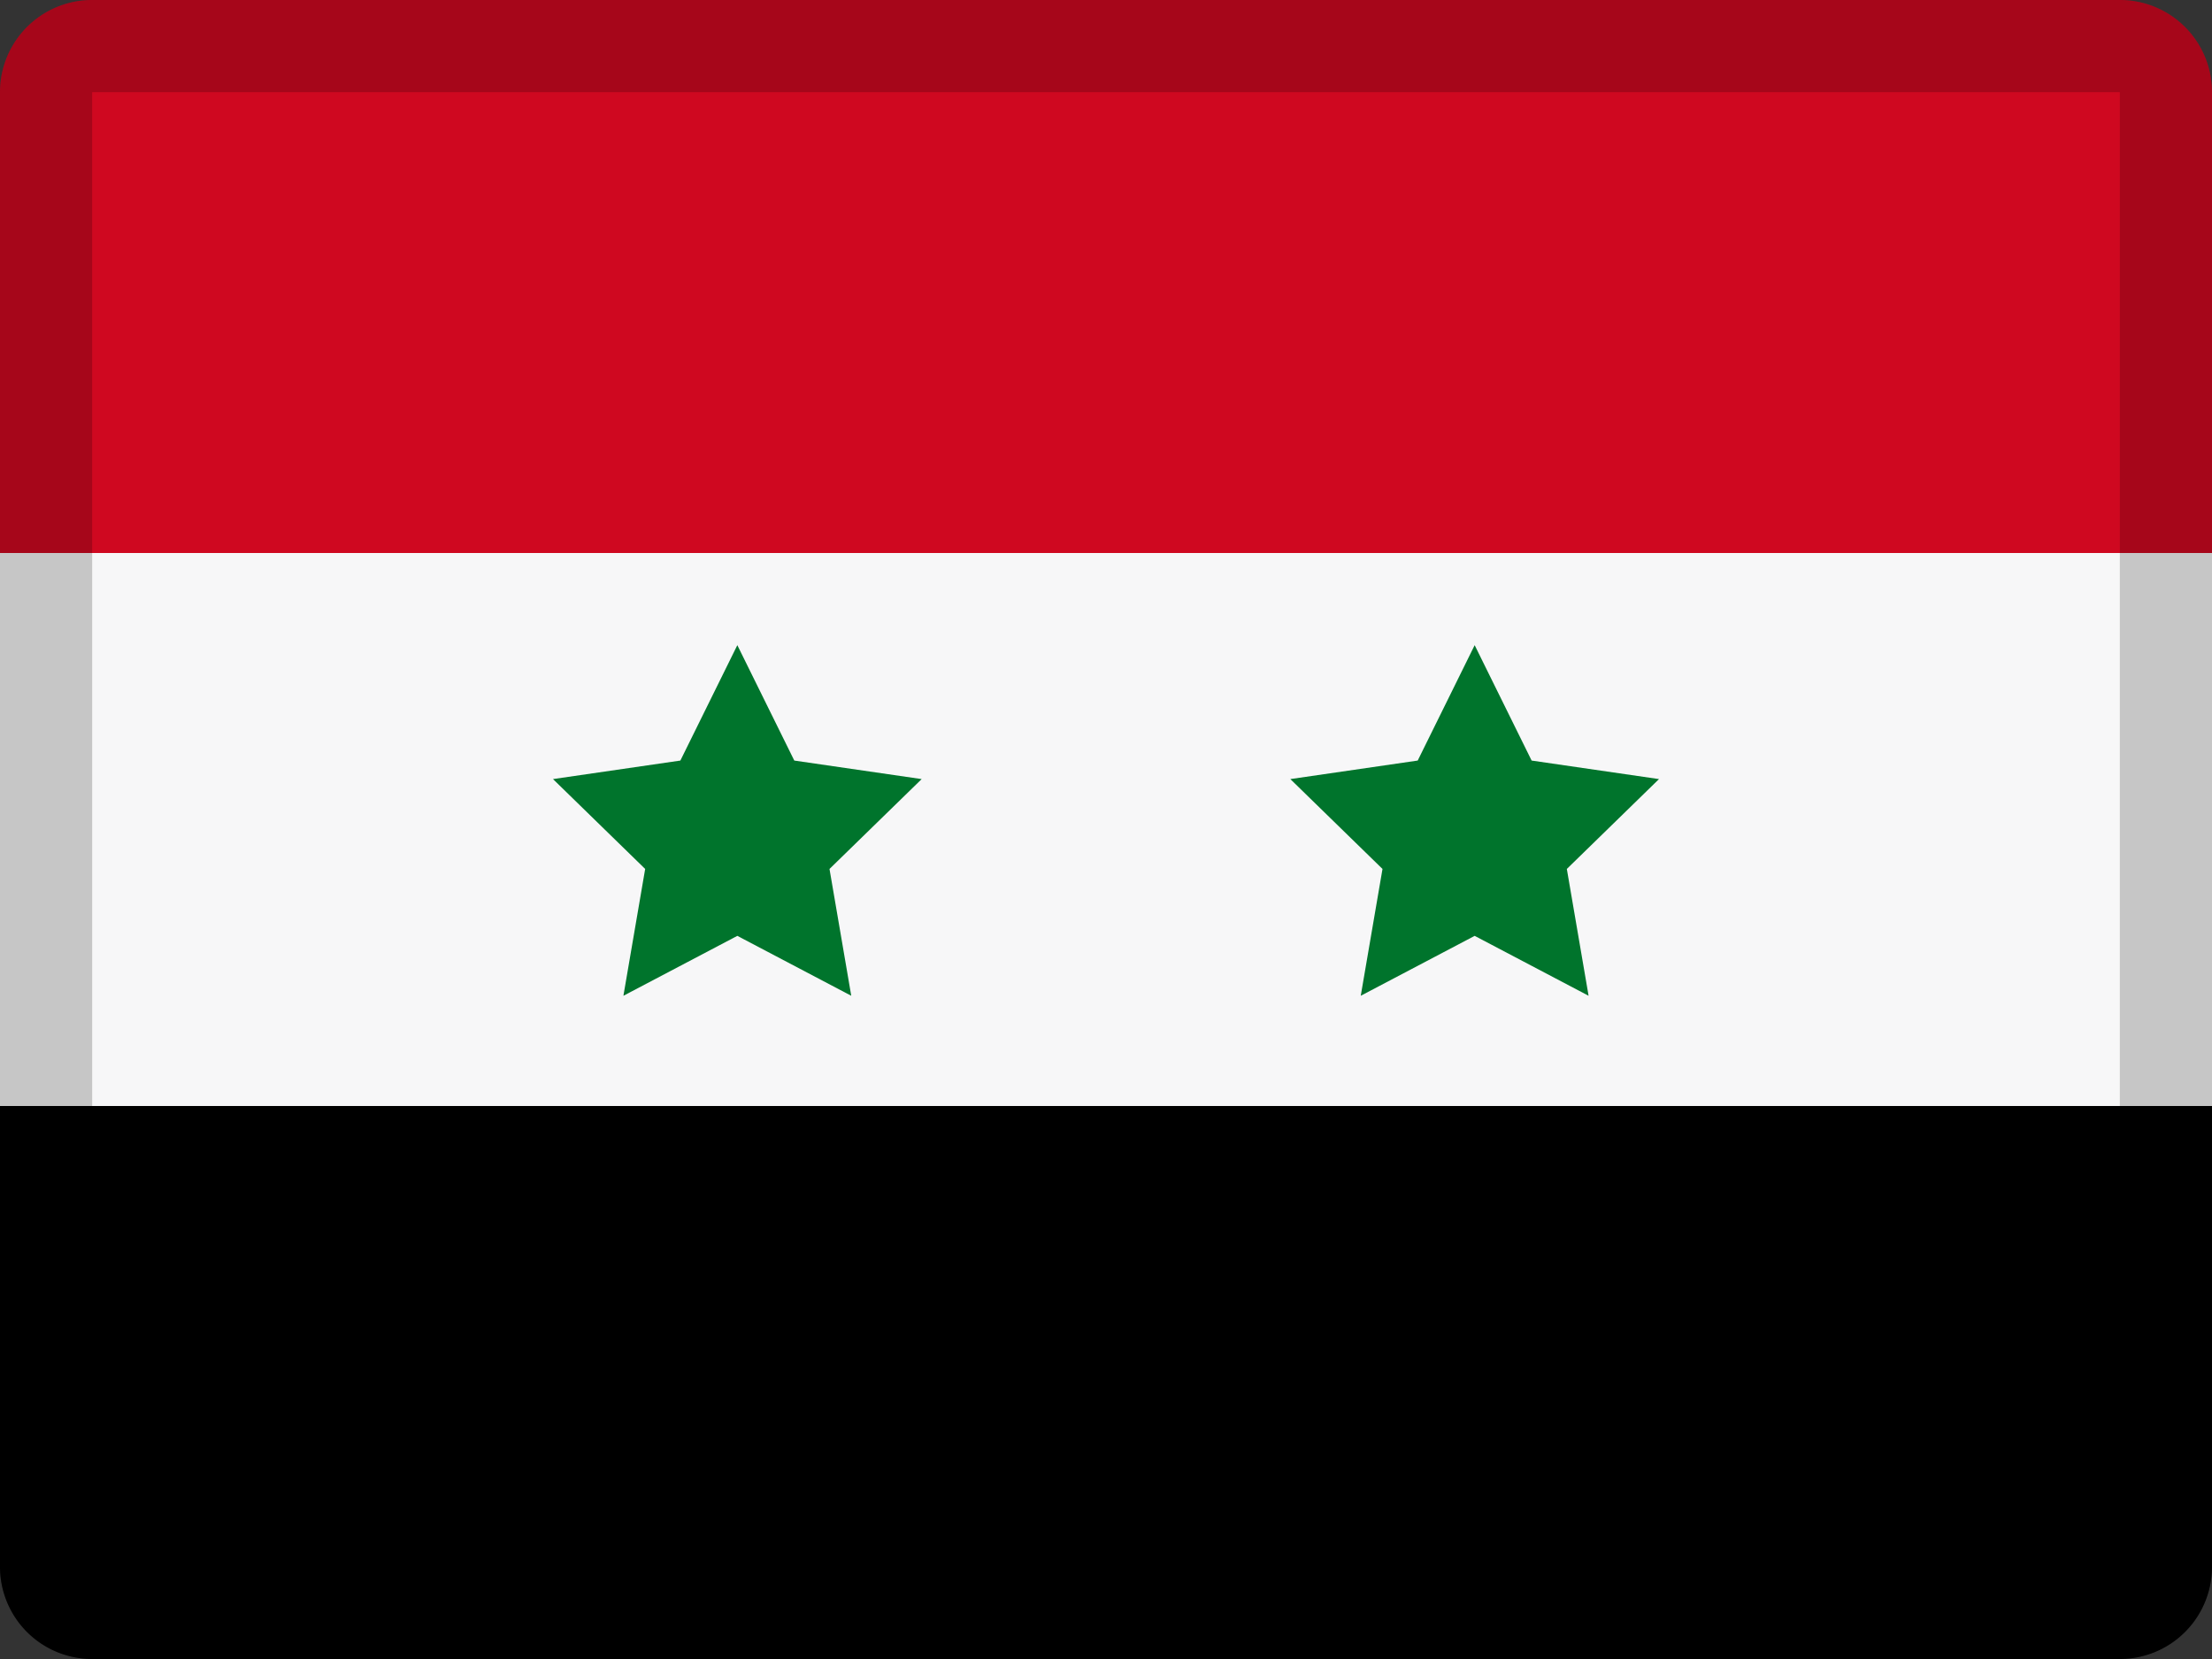 <svg xmlns="http://www.w3.org/2000/svg" width="24" height="18" viewBox="0 0 24 18"><rect x="0" y="0" width="24" height="18" fill="#333333" stroke="none"/><g fill="none" fill-rule="evenodd"><path fill="#F7F7F8" d="M0 6h24v6H0z"/><path fill="#CF0820" d="M1 0h22a1 1 0 0 1 1 1v5H0V1a1 1 0 0 1 1-1z"/><path fill="#00742C" d="M16 10.154l-1.236.65L15 9.428l-1-.975 1.382-.201L16 7l.618 1.252L18 8.453l-1 .975.236 1.376z"/><path fill="#000" d="M0 12h24v5a1 1 0 0 1-1 1H1a1 1 0 0 1-1-1v-5z"/><path fill="#000" fill-rule="nonzero" d="M1 1v16h22V1H1zm0-1h22a1 1 0 0 1 1 1v16a1 1 0 0 1-1 1H1a1 1 0 0 1-1-1V1a1 1 0 0 1 1-1z" opacity=".2"/><path fill="#00742C" d="M8 10.154l-1.236.65L7 9.428l-1-.975 1.382-.201L8 7l.618 1.252L10 8.453l-1 .975.236 1.376z"/></g></svg>